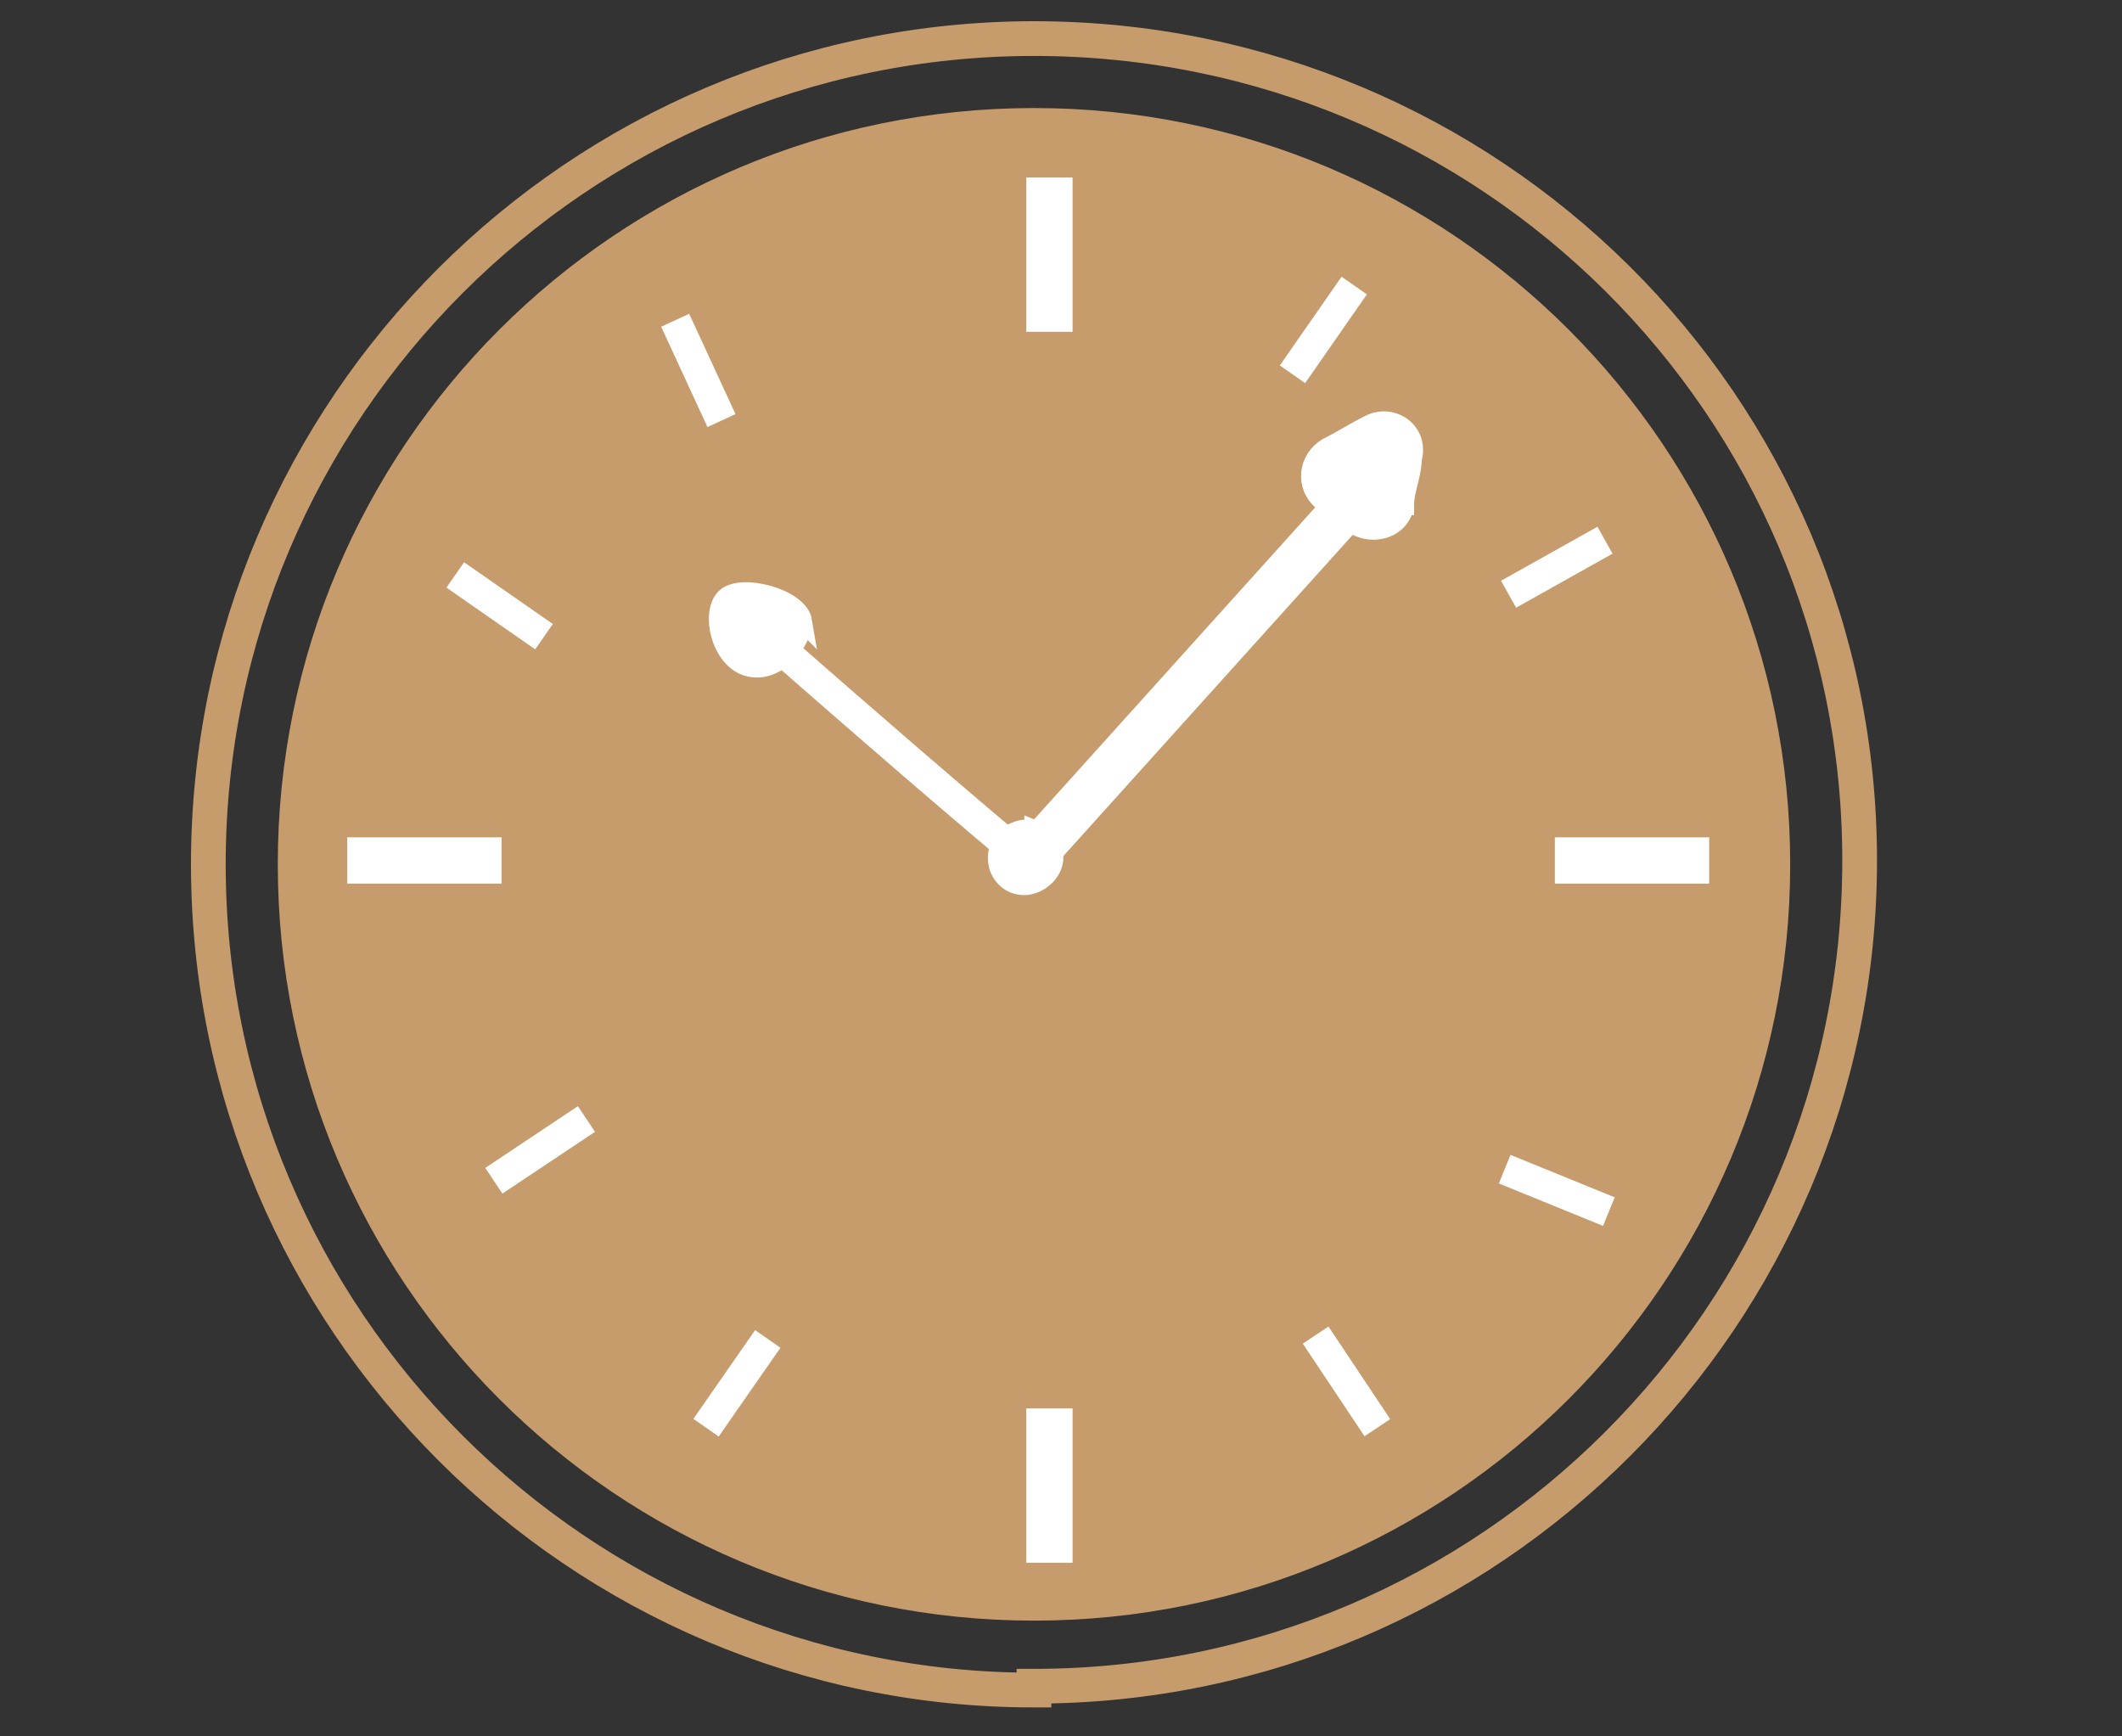 <?xml version="1.0" encoding="UTF-8"?>
<svg id="clock_s" xmlns="http://www.w3.org/2000/svg" version="1.1" viewBox="0 0 55 45">
  <rect x="0" y="0" width="55" height="45" fill="#333333" stroke="none"/>
  <defs>
    <style>
      .cls-1 {
        fill: #c69c6d;
      }

      .cls-1, .cls-2 {
        stroke: #c69c6d;
      }

      .cls-1, .cls-2, .cls-3, .cls-4, .cls-5, .cls-6 {
        stroke-miterlimit: 10;
      }

      .cls-1, .cls-6 {
        stroke-width: .8px;
      }

      .cls-2 {
        stroke-width: .9px;
      }

      .cls-2, .cls-4, .cls-6 {
        fill: none;
      }

      .cls-3 {
        stroke-width: .5px;
      }

      .cls-3, .cls-4, .cls-5, .cls-6 {
        stroke: #fff;
      }

      .cls-3, .cls-5 {
        fill: #fff;
      }

      .cls-4 {
        stroke-width: 1.2px;
      }

      .cls-5 {
        stroke-width: .6px;
      }
    </style>
  </defs>
  <path class="cls-1" d="M26.8,41.6c10.6,0,19.2-8.6,19.2-19.2S37.4,3.2,26.8,3.2,7.6,11.8,7.6,22.4s8.6,19.2,19.2,19.2Z"/>
  <path class="cls-2" d="M26.8,43.7c11.8,0,21.4-9.6,21.4-21.4S38.6,1,26.8,1,5.4,10.6,5.4,22.4s9.6,21.4,21.4,21.4Z"/>
  <path class="cls-4" d="M27.2,8.6v-4"/>
  <path class="cls-4" d="M27.2,40.5v-4"/>
  <path class="cls-4" d="M9,22.3h4"/>
  <path class="cls-4" d="M40.3,22.3h4"/>
  <path class="cls-6" d="M35.1,7.4l-1.6,2.3"/>
  <path class="cls-6" d="M41.6,14l-2.5,1.4"/>
  <path class="cls-6" d="M41.7,31.4l-2.7-1.1"/>
  <path class="cls-6" d="M34.1,34.6l1.6,2.4"/>
  <path class="cls-6" d="M19.9,34.7l-1.6,2.3"/>
  <path class="cls-6" d="M15.2,29l-2.4,1.6"/>
  <path class="cls-6" d="M11.8,14.9l2.3,1.6"/>
  <path class="cls-6" d="M17.5,8.3l1.2,2.6"/>
  <path class="cls-4" d="M26.2,22.8l9.1-10.1"/>
  <path class="cls-6" d="M27.2,22.8c-2.4-2-4.7-4-7.1-6.1"/>
  <path class="cls-3" d="M20.8,16.1c0,.5-.6,1.3-1.3,1.2-.8-.1-1.1-1.4-.7-1.8.4-.4,1.9,0,2,.6Z"/>
  <path class="cls-3" d="M26.8,21.5c.5.2.7.8.3,1.2h0c-.4.4-1,.3-1.2-.2,0,0,0,0,0,0-.2-.6.3-1.1.9-1h0Z"/>
  <path class="cls-3" d="M36.4,13.1c-.1.6-.8.8-1.3.5-.3-.2-.6-.4-.8-.6-.5-.4-.4-1.1.1-1.4.4-.2.7-.4,1.1-.6.6-.3,1.3.2,1.1.9,0,.4-.2.8-.2,1.2Z"/>
  <path class="cls-5" d="M75.3-7.4"/>
</svg>